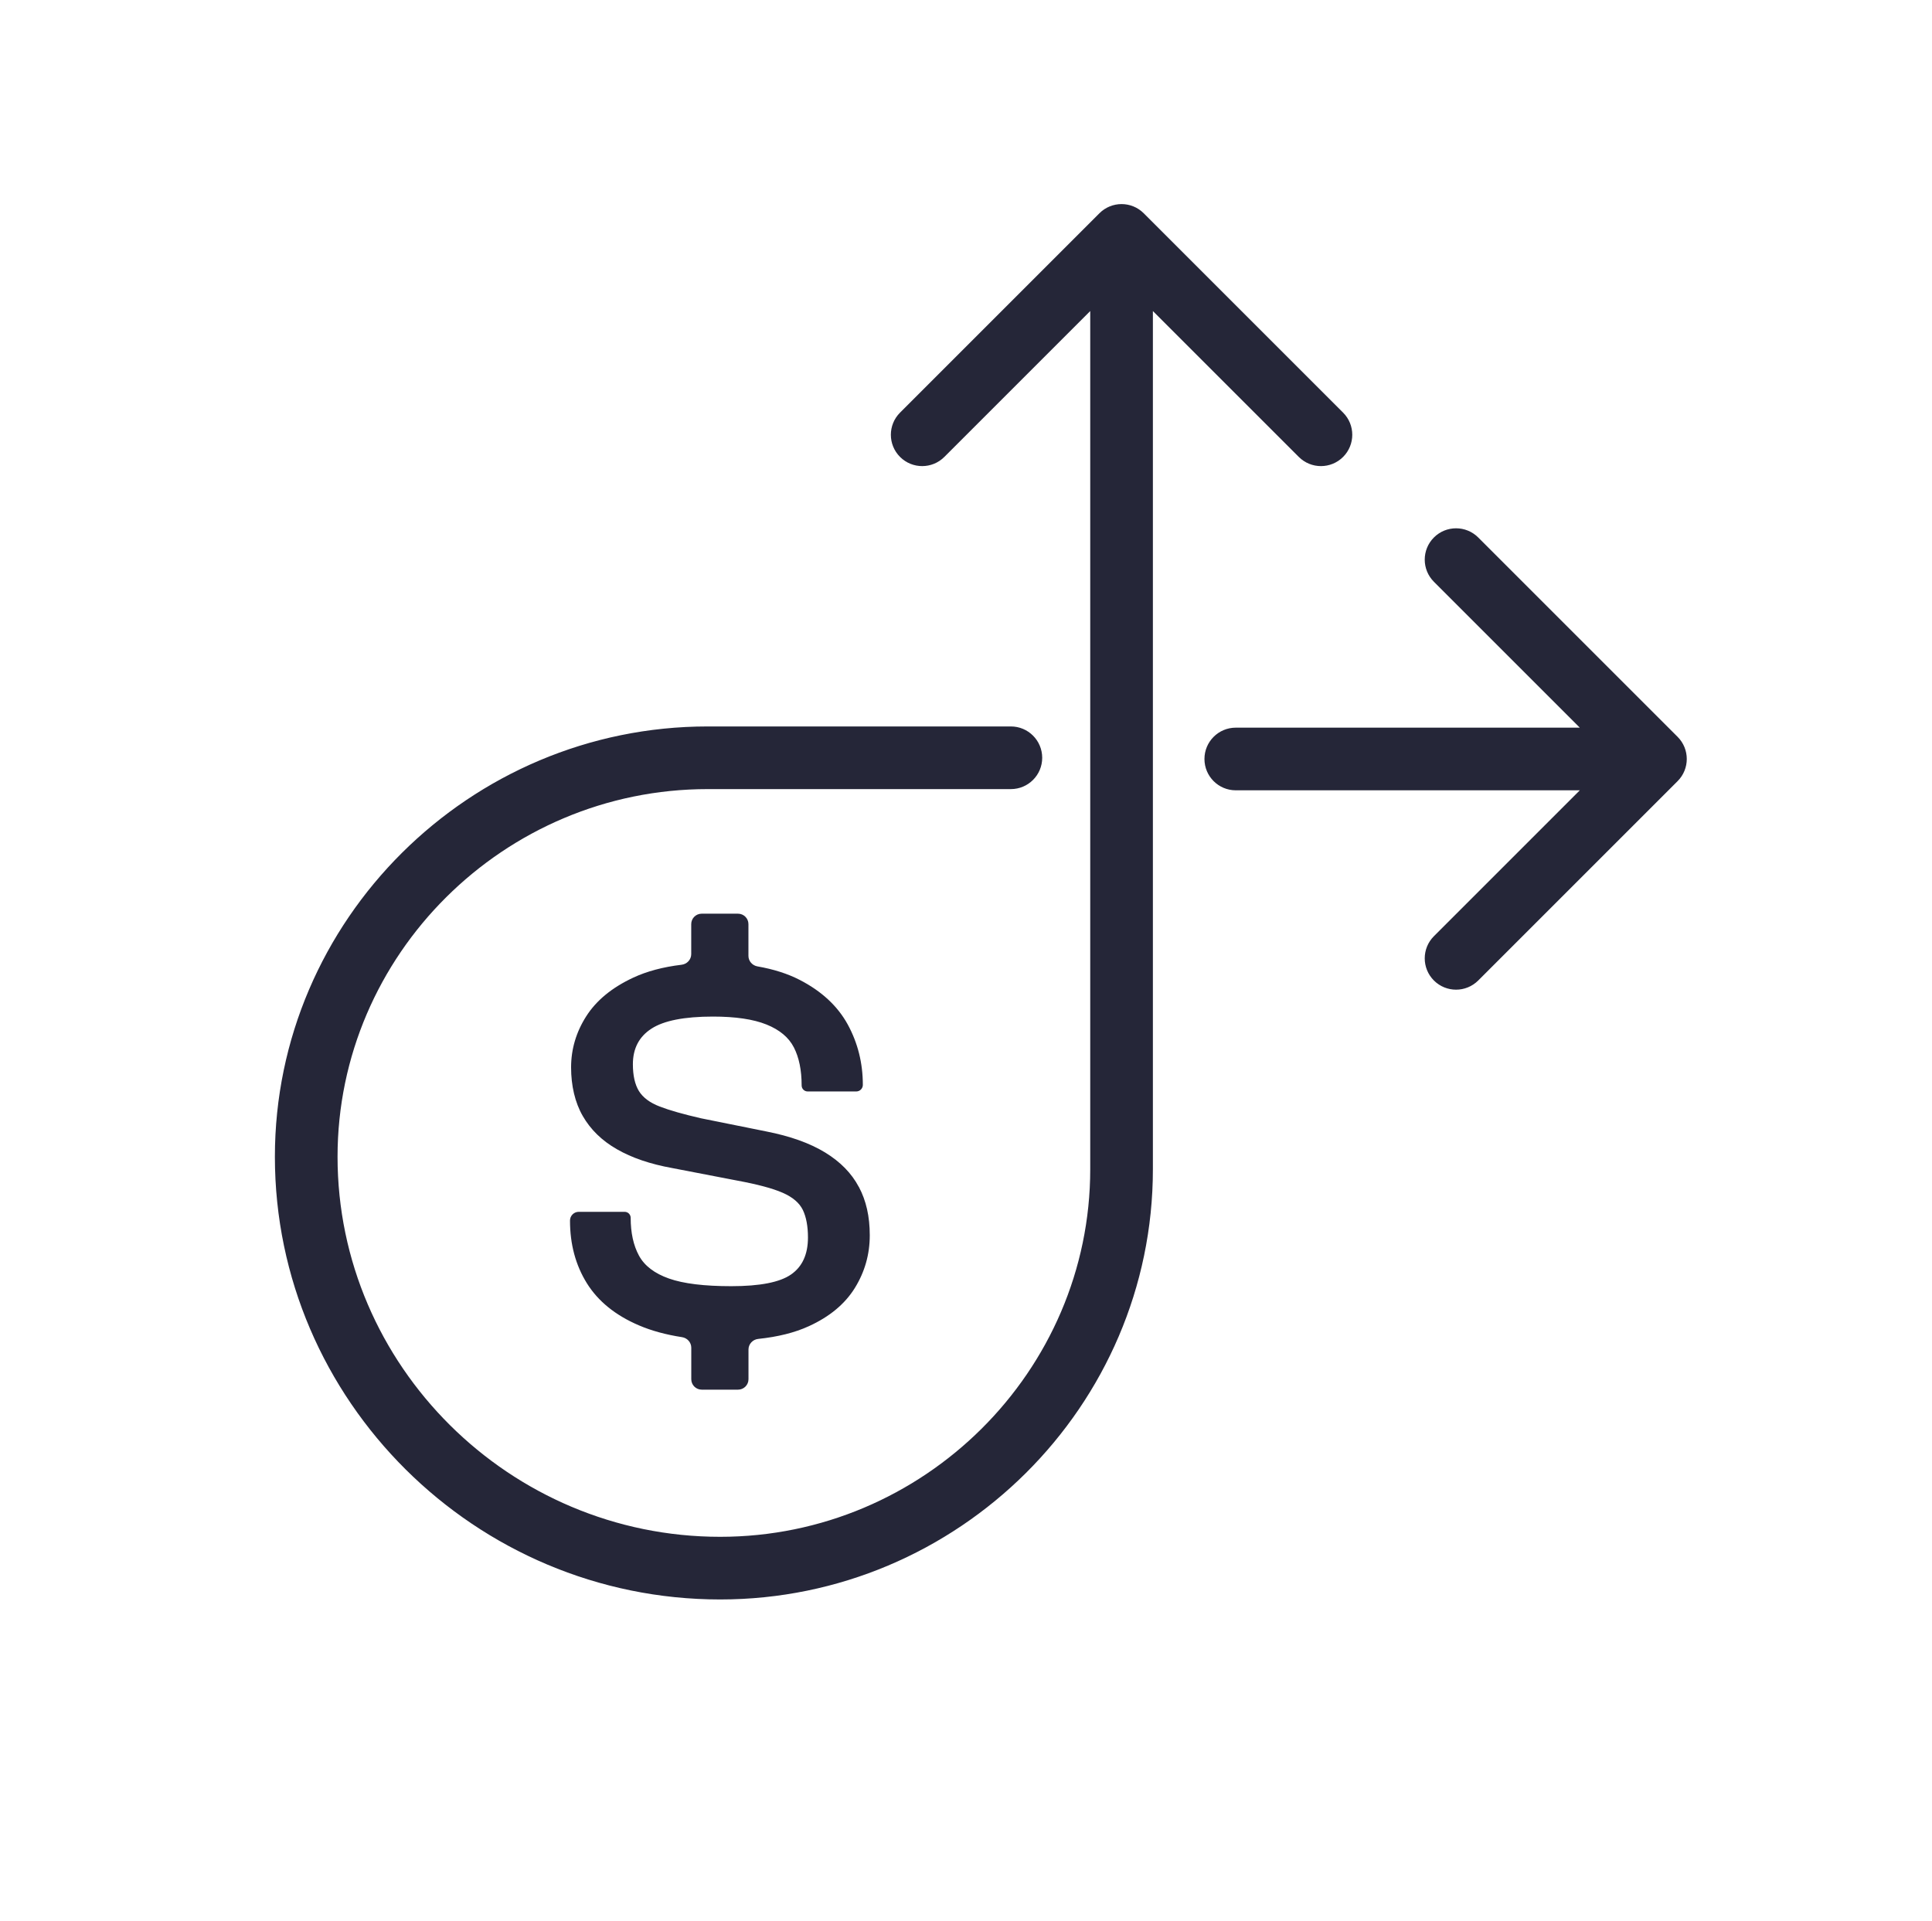 <svg width="185" height="184" viewBox="0 0 185 184" fill="none" xmlns="http://www.w3.org/2000/svg">
<path d="M105.275 20.423C106.447 19.252 108.346 19.252 109.518 20.423L128.609 39.515C129.781 40.687 129.78 42.586 128.609 43.757C127.438 44.929 125.539 44.929 124.367 43.757L110.396 29.787V111.97C110.396 134.652 91.742 153.172 68.961 153.172C45.52 153.172 26.322 134.118 26.322 110.775C26.323 88.088 44.982 69.568 67.763 69.568H96.797C98.453 69.568 99.796 70.912 99.797 72.568C99.797 74.225 98.454 75.568 96.797 75.568H67.763C48.261 75.568 32.322 91.436 32.322 110.775C32.322 130.77 48.799 147.172 68.961 147.172C88.462 147.172 104.396 131.304 104.396 111.97V29.787L90.426 43.757C89.254 44.929 87.355 44.929 86.184 43.757C85.012 42.586 85.012 40.687 86.184 39.515L105.275 20.423ZM70.667 87.499C71.219 87.499 71.667 87.946 71.667 88.499V91.538C71.667 92.04 72.04 92.461 72.535 92.547C74.07 92.815 75.415 93.243 76.569 93.836C78.671 94.916 80.205 96.342 81.173 98.105C82.136 99.868 82.622 101.799 82.622 103.894C82.622 104.241 82.34 104.523 81.993 104.523H77.336C77.019 104.523 76.762 104.266 76.762 103.949C76.762 102.483 76.512 101.27 76.02 100.309C75.529 99.348 74.649 98.615 73.391 98.11C72.133 97.605 70.424 97.352 68.27 97.352C65.532 97.352 63.569 97.739 62.384 98.506C61.193 99.274 60.603 100.412 60.602 101.913C60.602 102.992 60.794 103.849 61.177 104.478C61.56 105.102 62.223 105.602 63.176 105.968C64.128 106.335 65.444 106.706 67.121 107.092L73.365 108.35C75.669 108.801 77.548 109.475 79.008 110.366C80.467 111.257 81.543 112.355 82.237 113.667C82.238 113.668 82.24 113.668 82.241 113.668C82.243 113.668 82.244 113.67 82.245 113.671C82.938 114.978 83.285 116.487 83.285 118.303C83.285 120.12 82.809 121.799 81.861 123.334C80.909 124.874 79.438 126.097 77.45 127.003C76.1 127.622 74.484 128.024 72.603 128.221C72.08 128.276 71.672 128.71 71.672 129.236V132.08C71.672 132.632 71.224 133.08 70.672 133.08H67.194C66.642 133.08 66.194 132.632 66.194 132.08V129.063C66.194 128.555 65.813 128.131 65.311 128.053C63.761 127.814 62.383 127.438 61.183 126.924C58.936 125.964 57.273 124.617 56.196 122.889C55.119 121.156 54.581 119.16 54.581 116.887C54.581 116.425 54.956 116.05 55.418 116.05H59.815C60.133 116.05 60.39 116.307 60.391 116.625C60.391 118.056 60.654 119.264 61.183 120.24C61.711 121.215 62.668 121.948 64.056 122.438C65.443 122.928 67.431 123.171 70.025 123.171C72.764 123.171 74.675 122.8 75.752 122.047C76.829 121.3 77.367 120.116 77.367 118.511C77.367 117.432 77.201 116.546 76.875 115.868C76.544 115.189 75.897 114.639 74.929 114.218C73.96 113.797 72.526 113.417 70.626 113.065L64.382 111.861C62.265 111.48 60.494 110.876 59.07 110.054C57.641 109.237 56.554 108.177 55.809 106.884C55.058 105.592 54.685 103.963 54.685 102.22C54.685 100.477 55.167 98.843 56.135 97.323C57.103 95.803 58.604 94.574 60.628 93.628C61.94 93.014 63.487 92.603 65.269 92.388C65.787 92.326 66.188 91.895 66.189 91.374V88.499C66.189 87.946 66.636 87.499 67.189 87.499H70.667ZM137.305 51.471C138.476 50.3 140.376 50.3 141.548 51.471L160.64 70.563C161.811 71.734 161.811 73.634 160.64 74.805L141.548 93.897C140.376 95.068 138.476 95.068 137.305 93.897C136.134 92.726 136.134 90.826 137.305 89.655L151.275 75.684H118.333C116.676 75.684 115.333 74.341 115.333 72.684C115.333 71.027 116.676 69.684 118.333 69.684H151.275L137.305 55.713C136.134 54.542 136.134 52.643 137.305 51.471Z" fill="#252638"/>
</svg>

